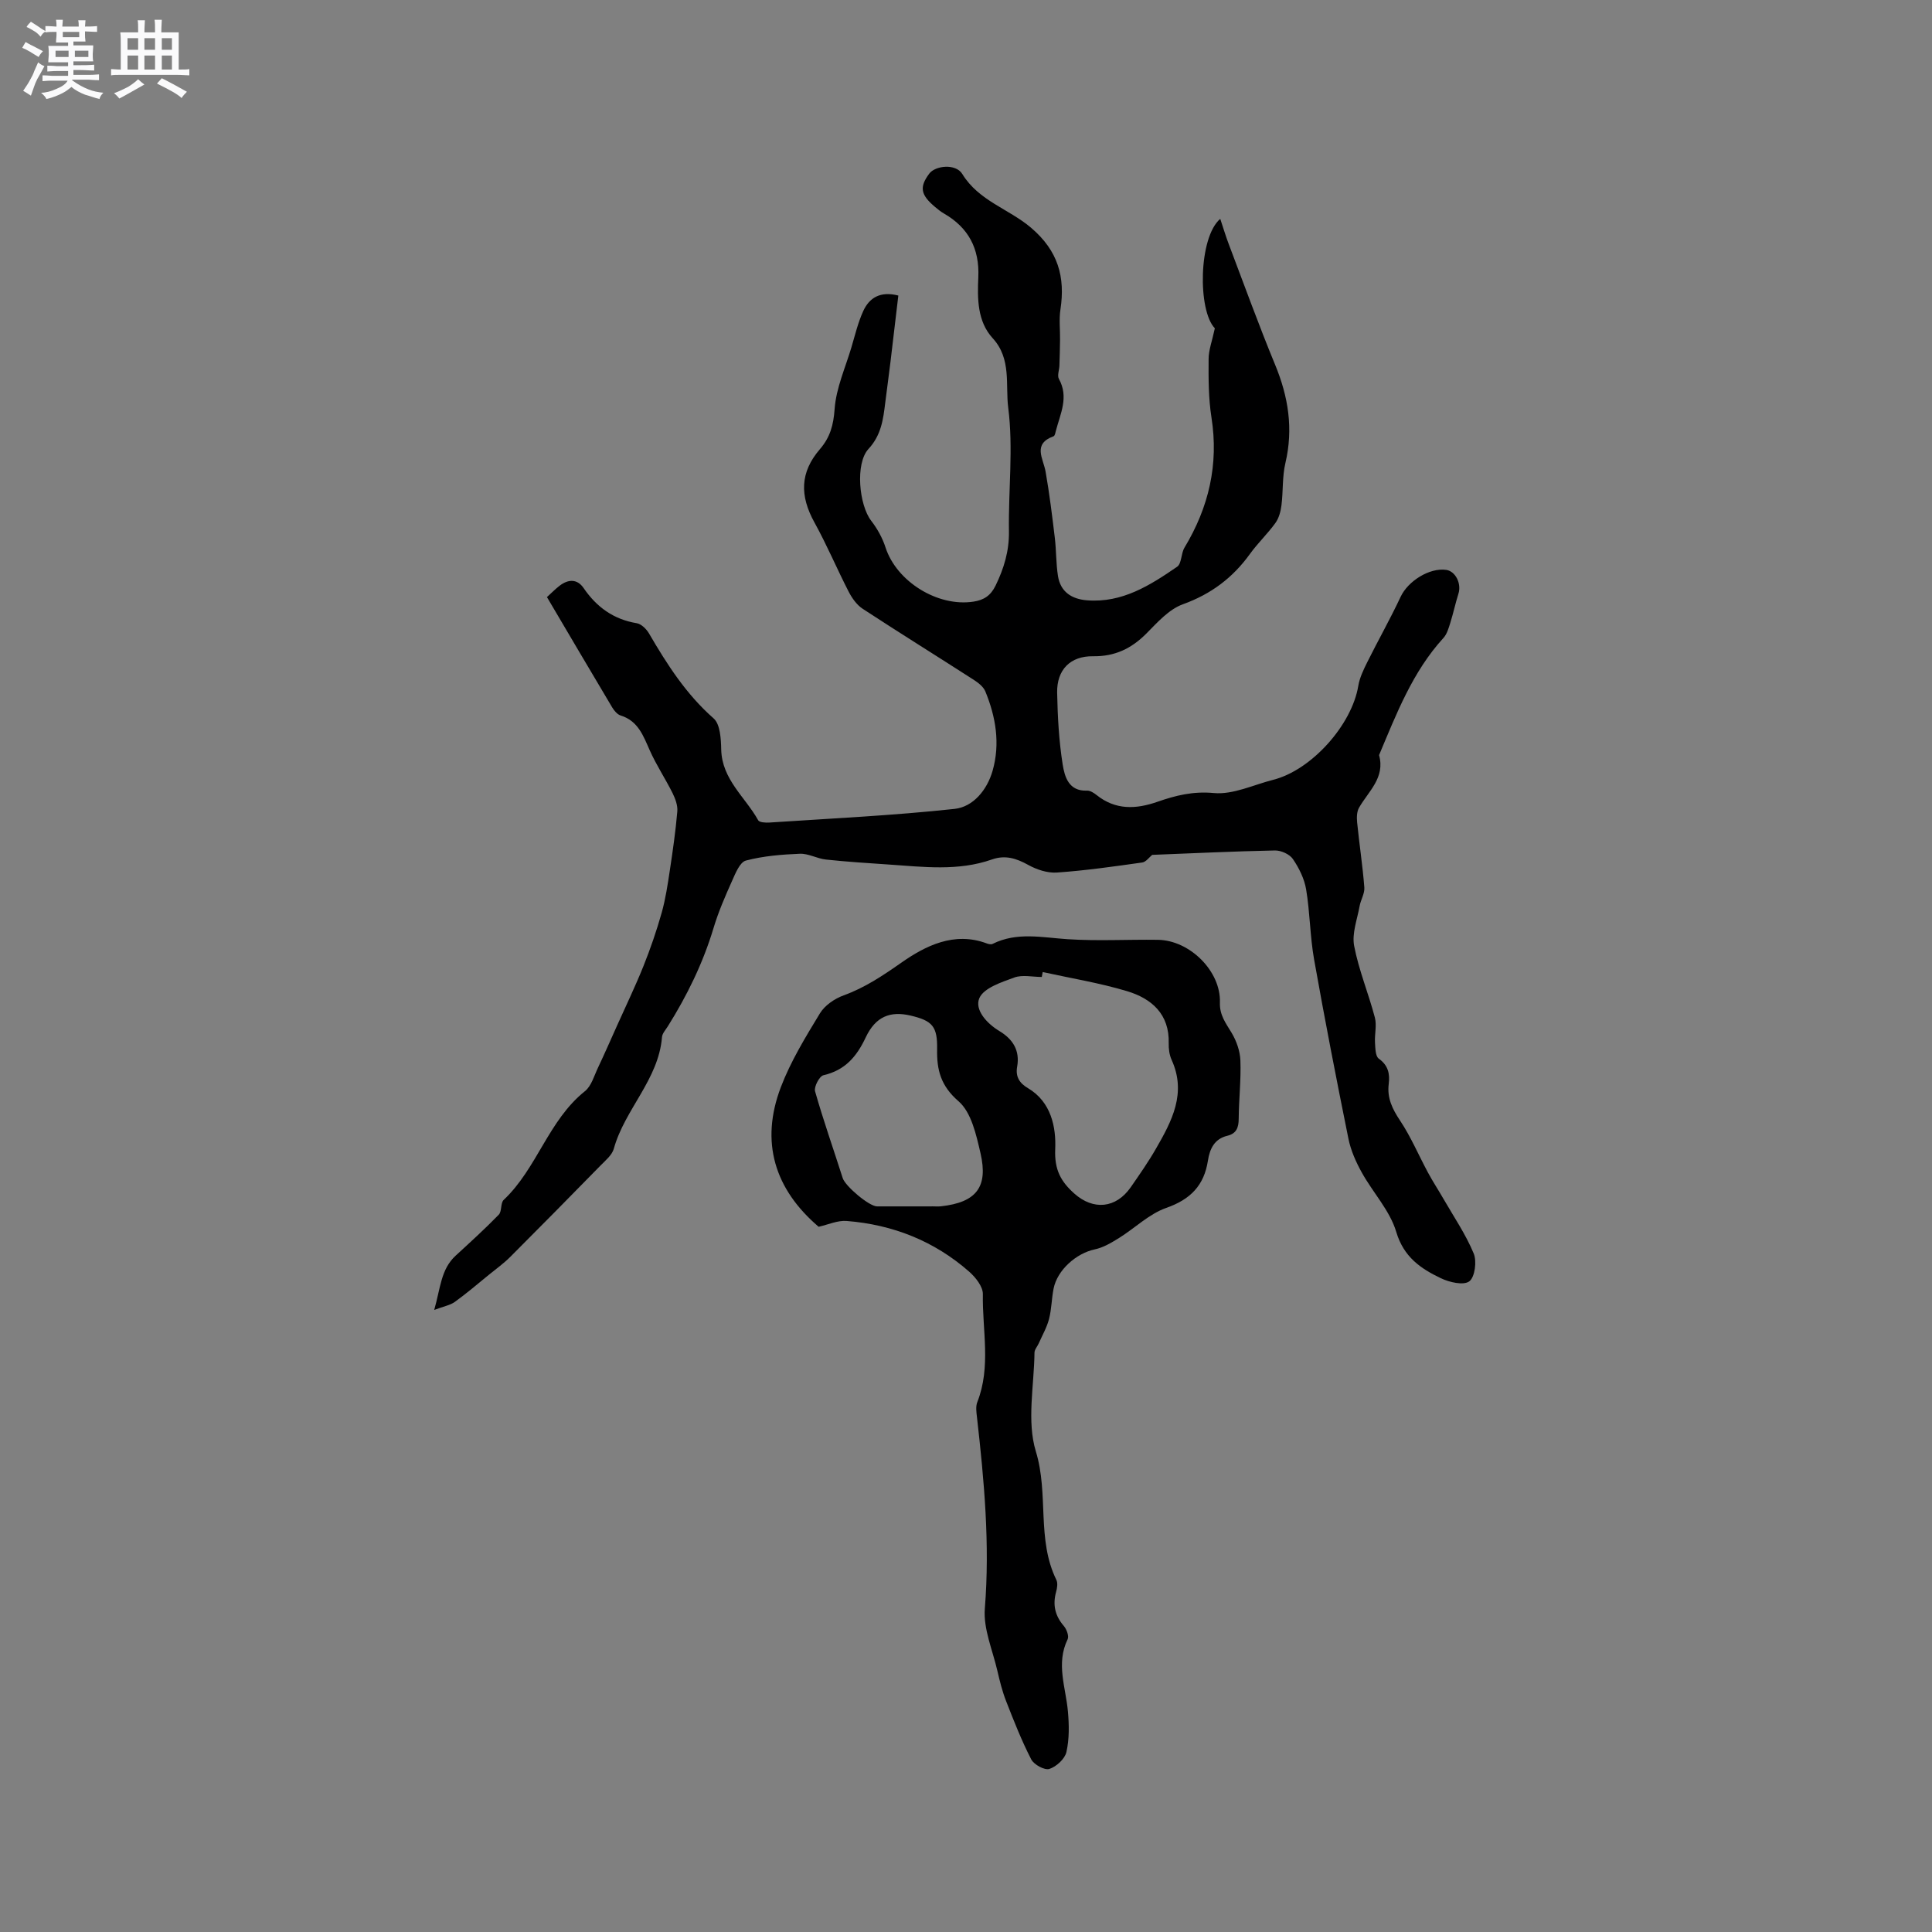<svg enable-background="new 0 0 400 400" viewBox="0 0 400 400" xmlns="http://www.w3.org/2000/svg"><rect x="0" y="0" width="400" height="400" fill="#808080" stroke="none"/><path d="m6.8 9.5c.6.3 1.3.7 2.1 1.1-.4.4-.7.8-.9 1.2-.7-.4-1.3-.8-1.8-1.1s-1.1-.6-1.6-.8c.2-.4.5-.8.7-1.2.4.2.8.5 1.5.8zm.9 6.9c-.3.6-.5 1.1-.7 1.7s-.4 1.1-.6 1.7c-.6-.4-1.1-.7-1.6-1 .7-1 1.2-1.8 1.5-2.4.3-.5.6-1.1.8-1.7.3-.6.5-1.2.8-1.8.3.3.8.6 1.3.8-.7 1.3-1.2 2.2-1.5 2.7zm.1-11c.4.3 1 .7 1.7 1.1-.5.2-.8.6-1.1 1.1-.5-.6-1-1-1.4-1.2s-.9-.6-1.5-.8c.2-.4.5-.7.9-1.1.5.3.9.6 1.4.9zm10.5 13.1c1 .4 2 .6 3.1.7-.4.4-.7.8-.8 1.3-.9-.2-1.9-.6-3-.9-1-.4-2-.9-2.8-1.6-.5.4-1.1.9-1.9 1.3s-1.9.9-3.3 1.2c-.1-.3-.5-.8-1.1-1.3 1 0 2.1-.3 3.2-.8 1.2-.5 1.9-1 2.3-1.7h-3.2c-.4 0-1 0-2 .1v-1.2c1 0 1.7.1 2 .1h3.3v-1h-2.3c-.2 0-.9 0-2 .1v-1.2c1.2 0 1.9.1 2 .1h2.3v-.8h-4.1c0-.7.1-1.2.1-1.6 0-.5 0-1.1-.1-1.8h4.1v-.7h-2.5c0-.6.1-1.1.1-1.6v-.6h-.5c-.4 0-1 0-1.8.1v-1.3c1.2 0 1.9.1 2.1.1h.2c0-.3 0-.8-.1-1.4h1.4c0 .6-.1 1-.1 1.4h3.4c0-.4 0-.8-.1-1.3h1.5c0 .4-.1.9-.1 1.3.7 0 1.5 0 2.5-.1v1.2c-1 0-1.8-.1-2.5-.1v.6c0 .3 0 .8.1 1.5h-2.5v.8h4.1c0 .7-.1 1.3-.1 1.8s0 1 .1 1.5h-4.1v.8h1.4c.8 0 1.8 0 2.9-.1v1.2c-1 0-1.9-.1-2.8-.1h-1.5v1h3.2c.3 0 1 0 2.1-.1v1.2c-1.1 0-1.8-.1-2.1-.1h-3.4l-.1.1c1.4 1 2.4 1.5 3.4 1.9zm-4.1-6.7v-1.3h-2.7v1.3zm2.2-4.1v-1.1h-3.4v1.1zm1.9 4.1v-1.3h-2.8v1.3z" fill="#fafafb"/><path d="m37 6.7v2.3 5.4c1 0 1.8 0 2.2-.1v1.3c-.6 0-1.5-.1-2.5-.1h-11.9c-.7 0-1.3 0-1.8.1v-1.3c.5 0 1.1.1 2 .1v-5.2c0-1 0-1.8-.1-2.5h3.7c0-1.3 0-2.1-.1-2.5h1.5c0 .4-.1 1.3-.1 2.5h2.2c0-1.2 0-2.1-.1-2.6h1.5c0 .4-.1 1.3-.1 2.6zm-12.3 13.7c-.3-.4-.7-.8-1.1-1.1 1.1-.4 2.1-.9 2.9-1.3.8-.5 1.5-1 2.1-1.6.4.4.9.8 1.3 1.1-2.5 1.4-4.2 2.4-5.2 2.9zm3.9-10.1v-2.4h-2.2v2.4zm0 4.1v-2.9h-2.2v2.9zm3.5-4.1v-2.4h-2.2v2.4zm0 4.1v-2.9h-2.2v2.9zm.4 2.9 1-1.1c.6.3 1.4.7 2.5 1.3s2 1.1 2.7 1.5c-.4.4-.8.8-1.1 1.3-.8-.8-2.5-1.7-5.1-3zm3.1-7v-2.4h-2.1v2.4zm0 4.1v-2.9h-2.1v2.9z" fill="#fafafb"/><g fill="#000001"><path d="m251.52 67.97c-3.57-3.68-3.39-18.83 1.12-22.66.63 1.89 1.15 3.64 1.8 5.34 3.15 8.29 6.16 16.64 9.55 24.84 2.75 6.65 3.81 13.27 2.14 20.37-.67 2.83-.45 5.87-.82 8.78-.16 1.26-.53 2.65-1.26 3.65-1.61 2.23-3.64 4.15-5.25 6.38-3.56 4.95-8.06 8.33-13.9 10.44-2.89 1.04-5.29 3.77-7.57 6.07-3.1 3.11-6.53 4.75-11.01 4.69-4.73-.07-7.54 2.8-7.45 7.55.1 4.97.37 9.98 1.15 14.88.4 2.47 1.22 5.55 5.03 5.39.65-.03 1.42.46 1.98.91 3.92 3.14 8.15 2.96 12.61 1.4 3.76-1.31 7.39-2.22 11.68-1.81 3.97.37 8.19-1.7 12.28-2.74 7.94-2.01 16.28-11.35 17.62-19.45.28-1.7 1.09-3.36 1.87-4.93 2.25-4.52 4.75-8.93 6.89-13.5 1.51-3.24 5.96-6.08 9.45-5.58 1.93.28 3.19 2.86 2.52 4.94-.63 1.99-1.06 4.05-1.69 6.05-.34 1.08-.68 2.3-1.41 3.1-6.41 7.02-9.73 15.71-13.33 24.26 1.3 4.67-2.19 7.47-4.15 10.89-.47.83-.49 2.04-.39 3.05.45 4.49 1.14 8.96 1.49 13.45.1 1.26-.75 2.57-.98 3.88-.49 2.74-1.62 5.64-1.13 8.22.96 5.03 2.98 9.86 4.29 14.84.43 1.62-.08 3.47.03 5.2.07 1.15.08 2.81.78 3.31 1.97 1.4 2.32 3.16 2.06 5.25-.36 2.91.75 5.18 2.36 7.59 2.25 3.38 3.85 7.2 5.79 10.79.99 1.84 2.15 3.6 3.19 5.41 2.15 3.73 4.61 7.34 6.25 11.29.68 1.63.25 4.91-.91 5.78-1.19.88-4.12.2-5.89-.65-4.17-1.99-7.68-4.38-9.23-9.58-1.31-4.42-4.84-8.15-7.14-12.31-1.21-2.18-2.27-4.56-2.76-6.98-2.5-12.35-4.91-24.72-7.11-37.12-.85-4.79-.85-9.72-1.65-14.51-.37-2.21-1.47-4.43-2.75-6.3-.68-.99-2.45-1.78-3.7-1.76-8.54.17-17.07.59-25.42.91-.61.49-1.28 1.47-2.07 1.58-5.87.83-11.75 1.67-17.65 2.08-1.96.14-4.21-.61-5.97-1.59-2.46-1.36-4.74-2.08-7.48-1.12-7.02 2.47-14.22 1.53-21.39 1.05-4.33-.29-8.67-.57-12.99-1.03-1.82-.19-3.61-1.27-5.39-1.2-3.75.15-7.58.46-11.18 1.41-1.25.33-2.17 2.65-2.87 4.22-1.43 3.19-2.83 6.41-3.83 9.75-2.18 7.26-5.47 13.97-9.47 20.36-.45.72-1.14 1.45-1.2 2.22-.72 8.83-7.72 14.95-9.98 23.12-.36 1.29-1.68 2.38-2.7 3.42-6.22 6.35-12.46 12.69-18.74 18.97-1.33 1.33-2.88 2.45-4.35 3.64-2.35 1.91-4.66 3.9-7.12 5.67-.97.7-2.3.92-4.27 1.67 1.3-4.55 1.38-8.43 4.44-11.24 3.02-2.78 6.06-5.54 8.92-8.48.68-.7.34-2.42 1.03-3.07 6.91-6.52 9.23-16.44 16.81-22.5 1.34-1.07 1.9-3.17 2.7-4.85 1.39-2.93 2.68-5.9 4.01-8.85 1.81-4.04 3.74-8.04 5.39-12.15 1.45-3.62 2.73-7.33 3.79-11.08.81-2.88 1.25-5.88 1.7-8.85.61-4.03 1.19-8.08 1.54-12.14.11-1.23-.41-2.63-.98-3.79-1.49-2.99-3.37-5.81-4.72-8.85-1.35-3.03-2.41-6.1-6.04-7.23-.7-.22-1.35-1.01-1.76-1.7-4.5-7.54-8.95-15.12-13.49-22.81.92-.83 1.72-1.66 2.62-2.35 1.77-1.36 3.63-1.47 4.97.48 2.7 3.95 6.2 6.48 11 7.28.95.16 2 1.2 2.53 2.1 3.74 6.42 7.69 12.6 13.39 17.61 1.37 1.21 1.52 4.24 1.57 6.45.15 6.2 4.98 9.83 7.65 14.63.25.46 1.53.53 2.32.48 12.79-.85 25.62-1.45 38.36-2.83 3.84-.42 6.71-3.91 7.85-7.87 1.61-5.62.68-11.16-1.5-16.46-.4-.96-1.45-1.78-2.38-2.38-7.66-4.93-15.41-9.74-23.03-14.73-1.21-.8-2.19-2.19-2.88-3.52-2.43-4.73-4.5-9.66-7.07-14.31-3.08-5.56-3.03-10.39 1.11-15.2 2.14-2.49 2.81-5 3.05-8.33.31-4.32 2.22-8.53 3.48-12.77.75-2.53 1.36-5.13 2.45-7.51 1.26-2.74 3.51-4.16 7.26-3.2-.54 4.55-1.07 9.12-1.62 13.68-.34 2.84-.74 5.67-1.09 8.51-.42 3.45-.83 6.72-3.47 9.57-2.78 3.01-1.96 11.62.57 14.88 1.26 1.63 2.32 3.54 2.95 5.49 2.28 7.07 10.8 12.39 18.23 11.24 2.15-.33 3.55-1.24 4.57-3.33 1.74-3.59 2.82-7.16 2.76-11.23-.13-8.55.93-17.21-.15-25.61-.6-4.67.71-10.09-3.2-14.35-3.21-3.5-3.19-8.21-2.99-12.67.26-5.9-2.04-10.25-7.14-13.18-.64-.37-1.22-.84-1.79-1.32-3.04-2.54-3.31-4.14-1.22-6.93 1.23-1.65 5.47-2.14 6.83.08 3.43 5.6 9.67 7.23 14.26 11.15 5.57 4.76 7.09 10.15 6.06 16.93-.31 2.04-.05 4.16-.08 6.25-.02 1.79-.07 3.57-.13 5.35-.03.93-.49 2.07-.1 2.76 2.09 3.77.28 7.21-.63 10.73-.1.4-.21 1.04-.48 1.13-4.41 1.62-2.13 4.58-1.65 7.34.8 4.54 1.36 9.13 1.91 13.71.31 2.61.24 5.28.65 7.88.52 3.3 2.85 4.79 6.03 5.04 7.27.57 13.04-3.1 18.64-6.95.95-.66.8-2.74 1.52-3.95 5.03-8.35 7.12-17.21 5.59-26.96-.62-3.96-.62-8.04-.59-12.06-.01-1.86.73-3.78 1.29-6.4z"/><path d="m169.49 253.99c-9.1-7.77-12.16-17.53-7.82-28.92 2.04-5.35 5.1-10.35 8.09-15.27 1-1.65 3.04-3.04 4.91-3.72 4.41-1.6 8.08-4.07 11.93-6.76 4.97-3.48 10.95-6.53 17.71-3.99.36.14.88.25 1.18.1 5.06-2.53 10.28-1.32 15.55-.98 6.21.41 12.46.04 18.69.13 6.61.09 13.06 6.5 12.84 12.98-.09 2.62 1.23 4.28 2.42 6.27 1.01 1.69 1.75 3.79 1.82 5.73.15 4.01-.32 8.04-.35 12.07-.01 1.84-.48 3.07-2.36 3.52-2.69.65-3.63 2.72-4.01 5.13-.79 5.14-3.6 8.04-8.62 9.8-3.55 1.24-6.49 4.18-9.78 6.23-1.57.97-3.26 1.99-5.03 2.36-3.81.8-7.77 4.26-8.53 8.14-.41 2.07-.41 4.24-.94 6.28-.45 1.74-1.39 3.36-2.12 5.02-.29.66-.89 1.3-.89 1.95-.08 6.86-1.63 14.19.29 20.47 2.69 8.8.12 18.19 4.24 26.57.33.67.16 1.71-.06 2.5-.73 2.67-.22 4.93 1.61 7.05.58.68 1.1 2.09.78 2.75-2.45 5.04-.38 9.95.06 14.93.25 2.79.3 5.71-.31 8.41-.32 1.42-2.08 3.03-3.53 3.5-.98.32-3.19-.89-3.75-1.97-2.01-3.9-3.62-8.01-5.22-12.11-.79-2.02-1.31-4.15-1.8-6.26-.99-4.29-2.93-8.68-2.59-12.88 1.07-13.32-.14-26.45-1.63-39.61-.12-1.03-.29-2.21.07-3.12 2.88-7.32 1.02-14.9 1.15-22.35.03-1.55-1.5-3.48-2.83-4.65-7.23-6.36-15.81-9.74-25.35-10.5-1.88-.16-3.85.76-5.82 1.2zm46.39-52.74c-.06.34-.12.68-.19 1.02-1.91 0-4-.5-5.68.11-2.67.98-6.32 2.16-7.24 4.26-1.04 2.39 1.5 5.24 4.13 6.82 2.81 1.69 4.29 4.02 3.69 7.39-.37 2.04.47 3.4 2.22 4.43 4.84 2.85 5.86 8.11 5.66 12.65-.18 4.25 1.16 6.68 3.94 9.17 3.95 3.53 8.64 3.1 11.7-1.3 1.81-2.61 3.64-5.23 5.22-7.98 3.29-5.71 6.38-11.49 3.24-18.39-.47-1.03-.63-2.29-.6-3.43.17-6.04-3.54-9.25-8.59-10.78-5.71-1.72-11.66-2.68-17.5-3.97zm-22.94 48.52v-.01c.63 0 1.28.06 1.9-.01 7.25-.81 9.8-3.94 8.16-11-.88-3.8-1.89-8.45-4.55-10.75-3.69-3.2-4.51-6.49-4.43-10.75.08-4.72-.94-5.92-5.51-6.99-4.15-.97-7.21.16-9.26 4.5-1.89 4.02-4.29 6.82-8.77 7.86-.83.19-1.99 2.4-1.73 3.32 1.72 6.05 3.82 11.99 5.73 17.99.53 1.65 5.46 5.84 7.11 5.84z"/></g></svg>